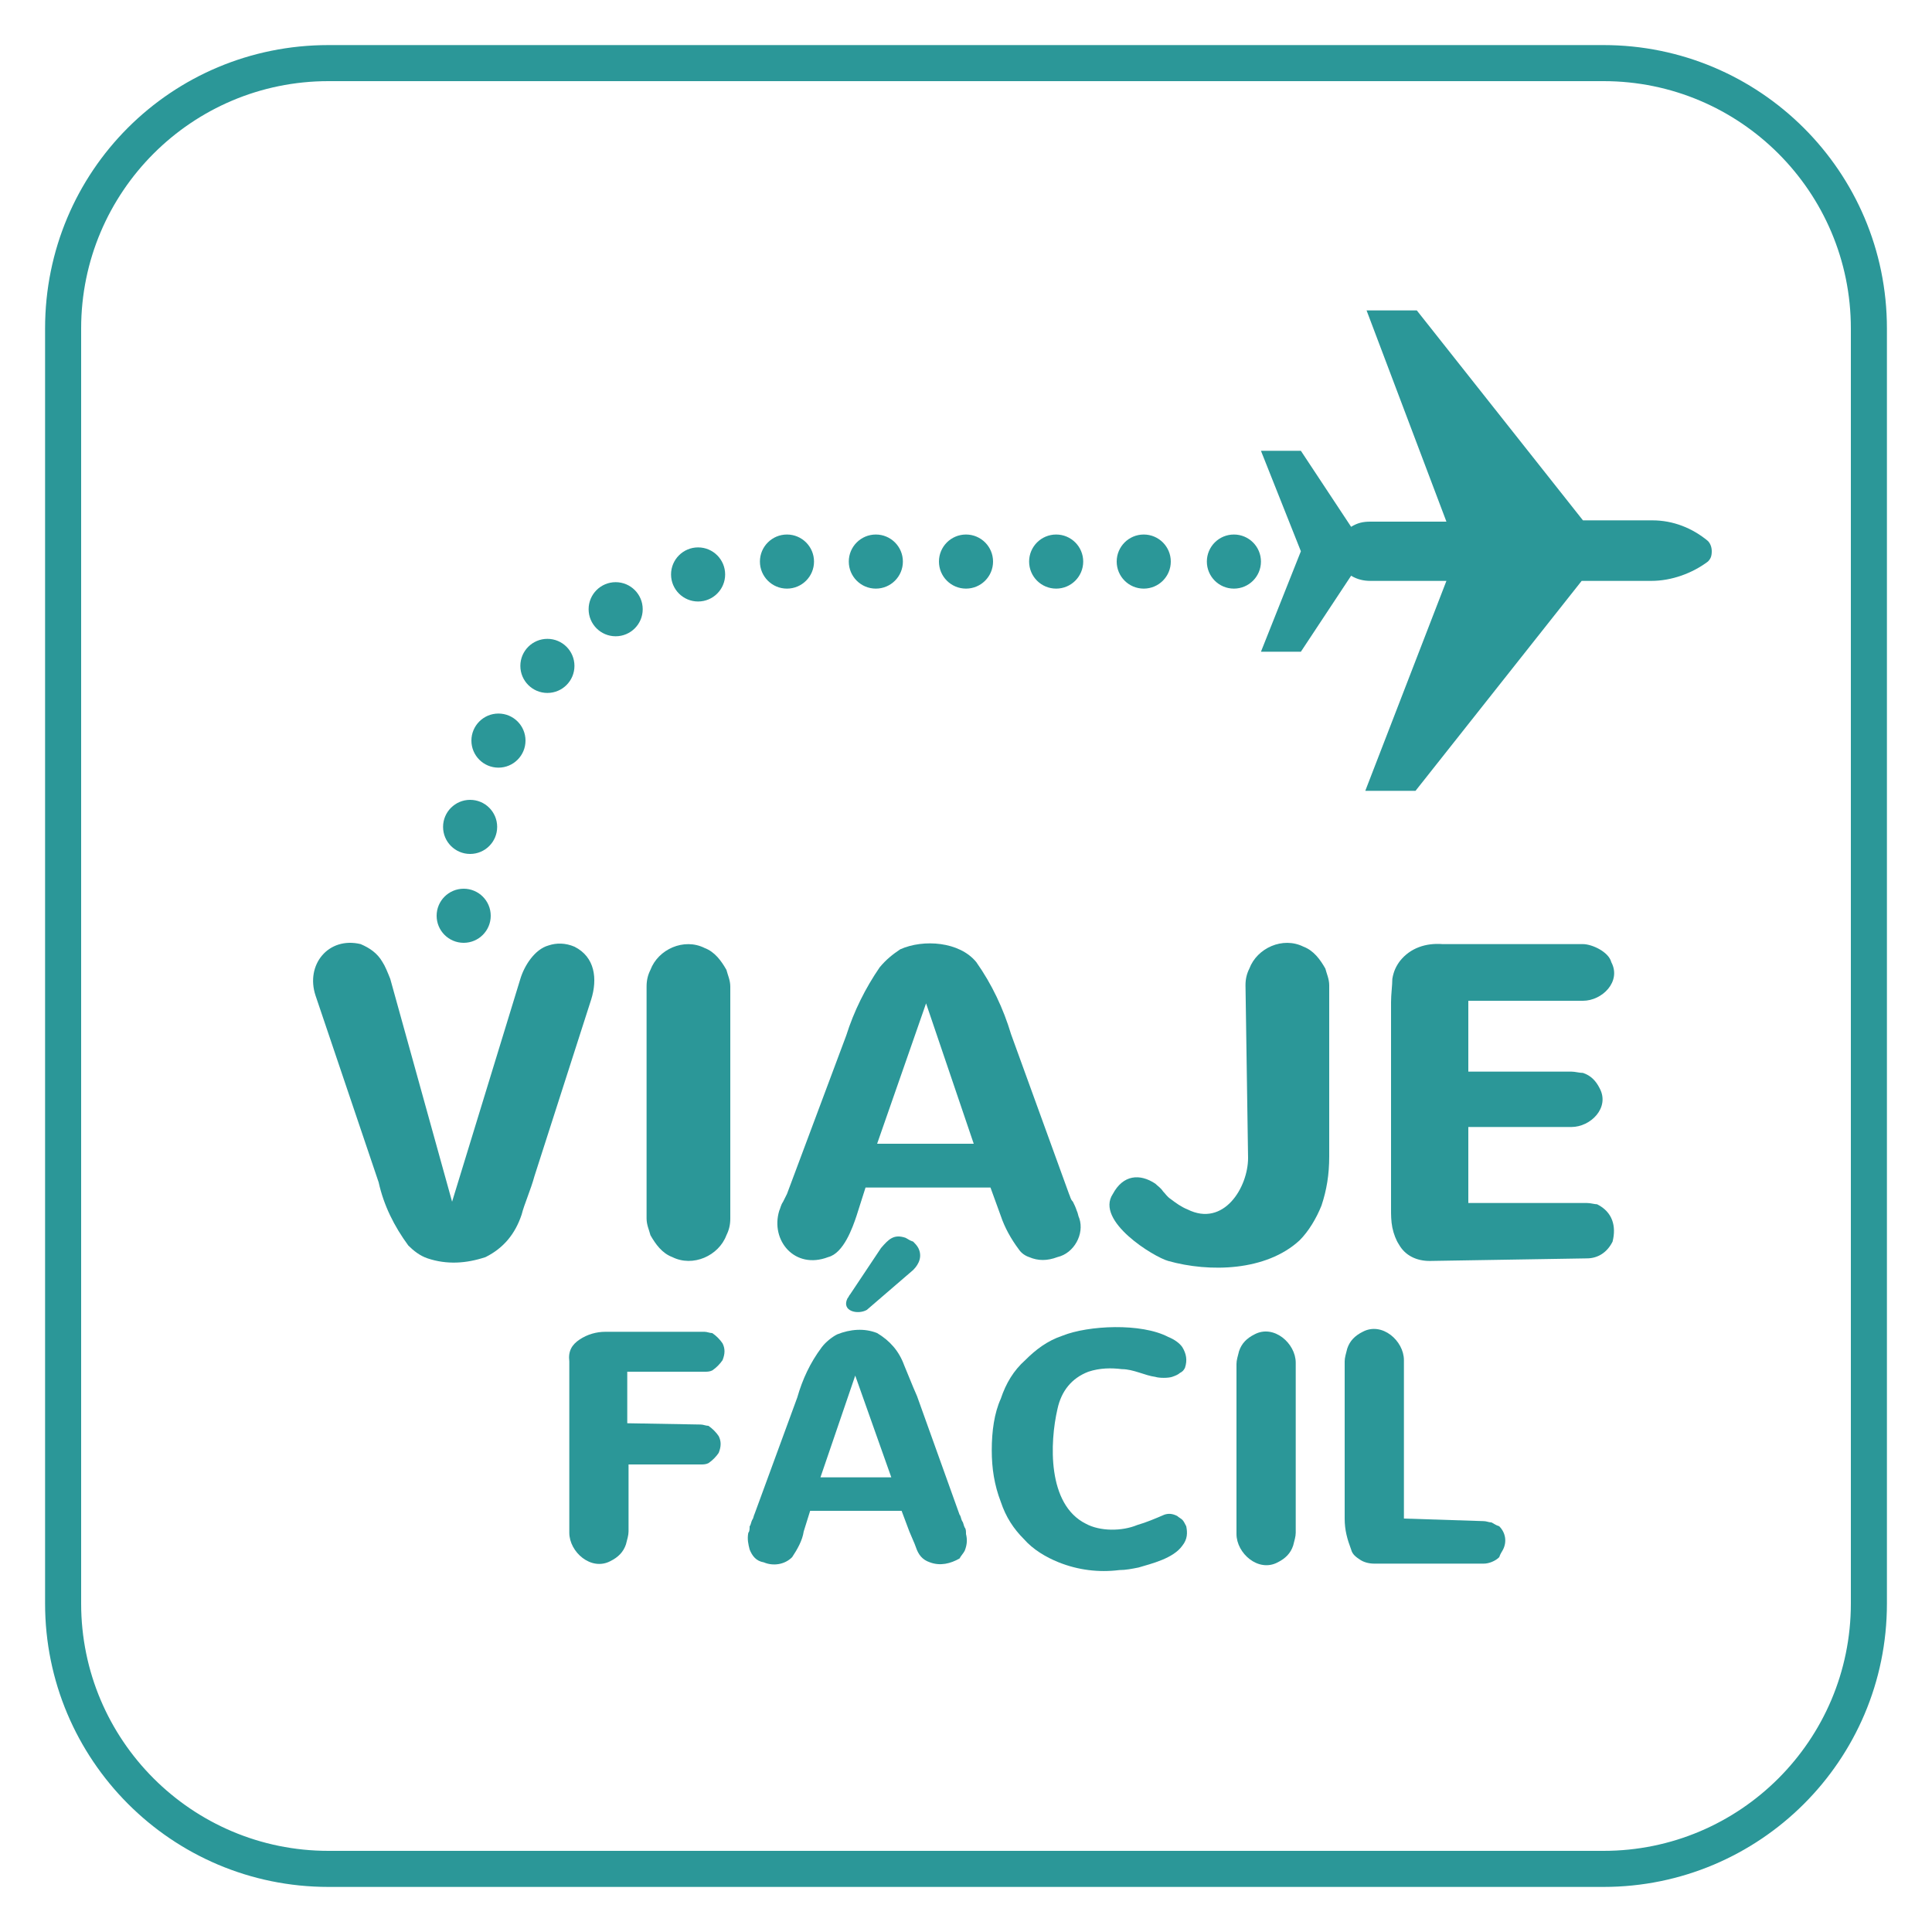 <?xml version="1.0" encoding="utf-8"?>
<!-- Generator: Adobe Illustrator 22.0.1, SVG Export Plug-In . SVG Version: 6.00 Build 0)  -->
<svg version="1.1" id="Layer_1" xmlns="http://www.w3.org/2000/svg" xmlns:xlink="http://www.w3.org/1999/xlink" x="0px" y="0px"
	 width="150px" height="150px" viewBox="0 0 150 150" enable-background="new 0 0 150 150" xml:space="preserve">
<g>
	<path fill="#2B9798" d="M35.1,93.3L35.1,93.3L40.4,76c0.3-1,1.1-2.3,2.2-2.6c0.6-0.2,1.3-0.2,2,0.1c1.6,0.8,1.8,2.5,1.3,4.1
		l-4.4,13.7c-0.3,1.1-0.8,2.2-1,3c-0.5,1.5-1.4,2.6-2.8,3.3c-1.5,0.5-3,0.6-4.5,0.1c-0.6-0.2-1.1-0.6-1.5-1
		c-1.1-1.5-1.9-3.1-2.3-4.9l-4.9-14.5c-0.8-2.4,1-4.6,3.5-4c0.7,0.3,1.3,0.7,1.7,1.4c0.2,0.3,0.4,0.8,0.6,1.3L35.1,93.3z"/>
	<path fill="#2B9798" d="M56.7,94.6c0,0.5-0.1,0.9-0.3,1.3c-0.6,1.6-2.6,2.5-4.2,1.7c-0.8-0.3-1.3-1-1.7-1.7
		c-0.1-0.4-0.3-0.8-0.3-1.3v-18c0-0.5,0.1-0.9,0.3-1.3c0.6-1.6,2.6-2.5,4.2-1.7c0.8,0.3,1.3,1,1.7,1.7c0.1,0.4,0.3,0.8,0.3,1.3V94.6
		z"/>
	<path fill="#2B9798" d="M83,92.7c0.1,0.2,0.1,0.4,0.3,0.6c0.1,0.2,0.2,0.4,0.3,0.7c0.1,0.2,0.1,0.4,0.2,0.6c0.4,1.2-0.4,2.7-1.7,3
		c-0.8,0.3-1.5,0.3-2.2,0c-0.3-0.1-0.6-0.3-0.8-0.6c-0.6-0.8-1.1-1.7-1.4-2.6l-0.8-2.2h-9.7l-0.7,2.2c-0.3,0.9-1,2.9-2.2,3.2
		c-2.6,1-4.5-1.3-3.8-3.6c0.1-0.2,0.1-0.4,0.3-0.7c0.1-0.2,0.2-0.4,0.3-0.6l4.6-12.3c0.6-1.9,1.5-3.7,2.6-5.3c0.5-0.6,1-1,1.6-1.4
		c1.8-0.8,4.6-0.6,5.9,1c1.2,1.7,2.1,3.6,2.7,5.6L83,92.7z M71.9,77.9l-3.8,10.9h7.5L71.9,77.9L71.9,77.9z"/>
	<path fill="#2B9798" d="M96.7,76.5c0-0.5,0.1-0.9,0.3-1.3c0.6-1.6,2.6-2.5,4.2-1.7c0.8,0.3,1.3,1,1.7,1.7c0.1,0.4,0.3,0.8,0.3,1.3
		v13.3c0,1.4-0.2,2.6-0.6,3.8c-0.4,1-1,2-1.7,2.7c-2.6,2.4-7,2.5-10.2,1.6c-1.1-0.3-5.7-3.1-4.3-5.2c0.8-1.5,2.1-1.6,3.3-0.8
		c0.2,0.2,0.4,0.3,0.6,0.6c0.2,0.2,0.3,0.4,0.6,0.6c0.4,0.3,0.8,0.6,1.3,0.8c2.8,1.4,4.7-1.7,4.7-4L96.7,76.5
		C96.8,76.5,96.7,76.5,96.7,76.5z"/>
	<path fill="#2B9798" d="M111,97.9c-1,0-1.9-0.4-2.4-1.3c-0.2-0.3-0.4-0.8-0.5-1.3c-0.1-0.5-0.1-1-0.1-1.4V77.8
		c0-0.6,0.1-1.3,0.1-1.8c0.1-0.6,0.3-1,0.6-1.4c0.8-1,2-1.4,3.3-1.3h10.9c0.7,0,2,0.6,2.2,1.4c0.8,1.5-0.7,3-2.2,3H114v5.5h8
		c0.3,0,0.6,0.1,0.9,0.1c0.6,0.2,1,0.6,1.3,1.2c0.8,1.5-0.7,3-2.2,3h-8v5.9h9.2c0.3,0,0.6,0.1,0.8,0.1c1.2,0.6,1.5,1.7,1.2,2.9
		c-0.4,0.8-1.1,1.3-2,1.3L111,97.9L111,97.9z"/>
	<g>
		<g>
			<path fill="#2B9798" d="M54.4,110.6c0.2,0,0.4,0.1,0.6,0.1c0.3,0.2,0.6,0.5,0.8,0.8c0.2,0.4,0.2,0.8,0,1.3
				c-0.2,0.3-0.5,0.6-0.8,0.8c-0.2,0.1-0.4,0.1-0.6,0.1h-5.6v5.2c0,0.3-0.1,0.6-0.2,1c-0.2,0.6-0.6,1-1.2,1.3
				c-1.5,0.8-3.2-0.7-3.2-2.2v-13.3c-0.1-0.8,0.2-1.3,0.8-1.7c0.6-0.4,1.3-0.6,2-0.6h7.7c0.2,0,0.4,0.1,0.6,0.1
				c0.3,0.2,0.6,0.5,0.8,0.8c0.2,0.4,0.2,0.8,0,1.3c-0.2,0.3-0.5,0.6-0.8,0.8c-0.2,0.1-0.4,0.1-0.6,0.1h-6v4L54.4,110.6L54.4,110.6z
				"/>
		</g>
		<g>
			<path fill="#2B9798" d="M74.5,117.6c0.1,0.1,0.1,0.3,0.2,0.5c0.1,0.1,0.1,0.3,0.2,0.5c0.1,0.1,0.1,0.3,0.1,0.5
				c0.1,0.4,0.1,0.8-0.1,1.3c-0.1,0.2-0.3,0.4-0.4,0.6c-0.7,0.4-1.5,0.6-2.3,0.3c-0.6-0.2-0.9-0.6-1.1-1.2c-0.1-0.3-0.3-0.7-0.5-1.2
				l-0.6-1.6h-7.1l-0.5,1.6c-0.1,0.7-0.5,1.4-0.9,2c-0.6,0.6-1.5,0.7-2.2,0.4c-0.6-0.1-0.9-0.5-1.1-1c-0.1-0.4-0.2-0.8-0.1-1.3
				c0.1-0.1,0.1-0.3,0.1-0.5c0.1-0.1,0.1-0.3,0.2-0.5c0.1-0.1,0.1-0.3,0.2-0.5l3.3-9c0.4-1.4,1-2.7,1.9-3.9c0.3-0.4,0.8-0.8,1.2-1
				c1-0.4,2.1-0.5,3.1-0.1c1,0.6,1.7,1.4,2.1,2.5c0.3,0.7,0.6,1.5,1,2.4L74.5,117.6z M67.3,101.7c-0.7,0.4-2,0.1-1.5-0.9
				c0.1-0.1,0.1-0.2,0.2-0.3l2.4-3.6c0.6-0.7,1-1.1,1.9-0.8c0.2,0.1,0.3,0.2,0.6,0.3c0.1,0.1,0.3,0.3,0.4,0.5
				c0.3,0.6,0.1,1.2-0.4,1.7L67.3,101.7z M66.4,106.8l-2.7,7.9h5.5L66.4,106.8L66.4,106.8z"/>
		</g>
		<g>
			<path fill="#2B9798" d="M77,112.6c0-1.5,0.2-2.9,0.7-4c0.4-1.2,1-2.2,1.9-3c0.8-0.8,1.7-1.5,2.9-1.9c2-0.8,6.1-1,8.2,0.1
				c0.5,0.2,0.9,0.5,1.1,0.8c0.3,0.5,0.4,1,0.2,1.6c-0.1,0.2-0.2,0.3-0.4,0.4c-0.1,0.1-0.3,0.2-0.6,0.3s-1,0.1-1.3,0
				c-0.8-0.1-1.7-0.6-2.6-0.6c-0.8-0.1-1.7-0.1-2.6,0.2c-1.3,0.5-2.1,1.5-2.4,2.9c-0.6,2.6-0.8,7.4,2.2,8.9c1.1,0.6,2.8,0.6,4,0.1
				c0.7-0.2,1.4-0.5,2.1-0.8c0.3-0.1,0.6-0.1,1,0.1c0.1,0.1,0.3,0.2,0.4,0.3c0.1,0.1,0.2,0.3,0.3,0.5c0.1,0.5,0.1,1-0.3,1.5
				c-0.7,1-2.4,1.4-3.4,1.7c-0.5,0.1-1,0.2-1.5,0.2c-1.6,0.2-3.2,0-4.7-0.6c-1-0.4-2-1-2.7-1.8c-0.8-0.8-1.4-1.7-1.8-2.9
				C77.2,115.3,77,114,77,112.6z"/>
		</g>
		<g>
			<path fill="#2B9798" d="M100.6,119c0,0.3-0.1,0.6-0.2,1c-0.2,0.6-0.6,1-1.2,1.3c-1.5,0.8-3.2-0.7-3.2-2.2v-13.2
				c0-0.3,0.1-0.6,0.2-1c0.2-0.6,0.6-1,1.2-1.3c1.5-0.8,3.2,0.7,3.2,2.2V119z"/>
		</g>
		<g>
			<path fill="#2B9798" d="M115.2,118.1c0.2,0,0.4,0.1,0.6,0.1c0.2,0.1,0.3,0.2,0.6,0.3c0.5,0.5,0.6,1.2,0.3,1.8
				c-0.1,0.2-0.2,0.3-0.3,0.6c-0.3,0.3-0.8,0.5-1.2,0.5h-8.5c-0.4,0-0.8-0.1-1.1-0.3c-0.3-0.2-0.6-0.4-0.7-0.8
				c-0.3-0.8-0.5-1.5-0.5-2.4v-12.2c0-0.3,0.1-0.6,0.2-1c0.2-0.6,0.6-1,1.2-1.3c1.5-0.8,3.2,0.7,3.2,2.2v12.3L115.2,118.1
				L115.2,118.1z"/>
		</g>
	</g>
	<g>
		<path fill="#2B9798" d="M132.6,43.6c0.2-0.2,0.3-0.4,0.3-0.8c0-0.3-0.1-0.6-0.3-0.8c-1.2-1-2.7-1.6-4.3-1.6h-5.4L110,24.1h-3.9
			l6.2,16.4h-5.9c-0.6,0-1,0.1-1.5,0.4L101,35h-3.1l3.1,7.8l-3.1,7.8h3.1l3.9-5.9c0.5,0.3,1,0.4,1.5,0.4h5.9l-6.3,16.3h3.9
			l12.9-16.3h5.4C129.8,45.1,131.4,44.5,132.6,43.6"/>
	</g>
	<path fill="#2B9798" d="M124.5,6.3c10.6,0,19.2,8.6,19.2,19.2v99c0,10.6-8.6,19.2-19.2,19.2h-99c-10.6,0-19.2-8.6-19.2-19.2v-99
		c0-10.6,8.6-19.2,19.2-19.2H124.5 M124.5,3.5h-99c-12.2,0-22,9.8-22,22v99c0,12.1,9.8,22,22,22h99c12.1,0,22-9.8,22-22v-99
		C146.5,13.3,136.6,3.5,124.5,3.5L124.5,3.5z"/>
	<g>
		<circle fill="#2B9798" cx="36" cy="71.1" r="2.1"/>
		<circle fill="#2B9798" cx="36.5" cy="64.2" r="2.1"/>
		<circle fill="#2B9798" cx="38.7" cy="57.5" r="2.1"/>
		<circle fill="#2B9798" cx="42.5" cy="51.7" r="2.1"/>
		<circle fill="#2B9798" cx="47.8" cy="47.3" r="2.1"/>
		<circle fill="#2B9798" cx="54.2" cy="44.6" r="2.1"/>
		<circle fill="#2B9798" cx="61.1" cy="43.6" r="2.1"/>
		<circle fill="#2B9798" cx="68" cy="43.6" r="2.1"/>
		<circle fill="#2B9798" cx="75" cy="43.6" r="2.1"/>
		<circle fill="#2B9798" cx="82" cy="43.6" r="2.1"/>
		<circle fill="#2B9798" cx="88.8" cy="43.6" r="2.1"/>
		<circle fill="#2B9798" cx="95.8" cy="43.6" r="2.1"/>
	</g>
</g>
</svg>
